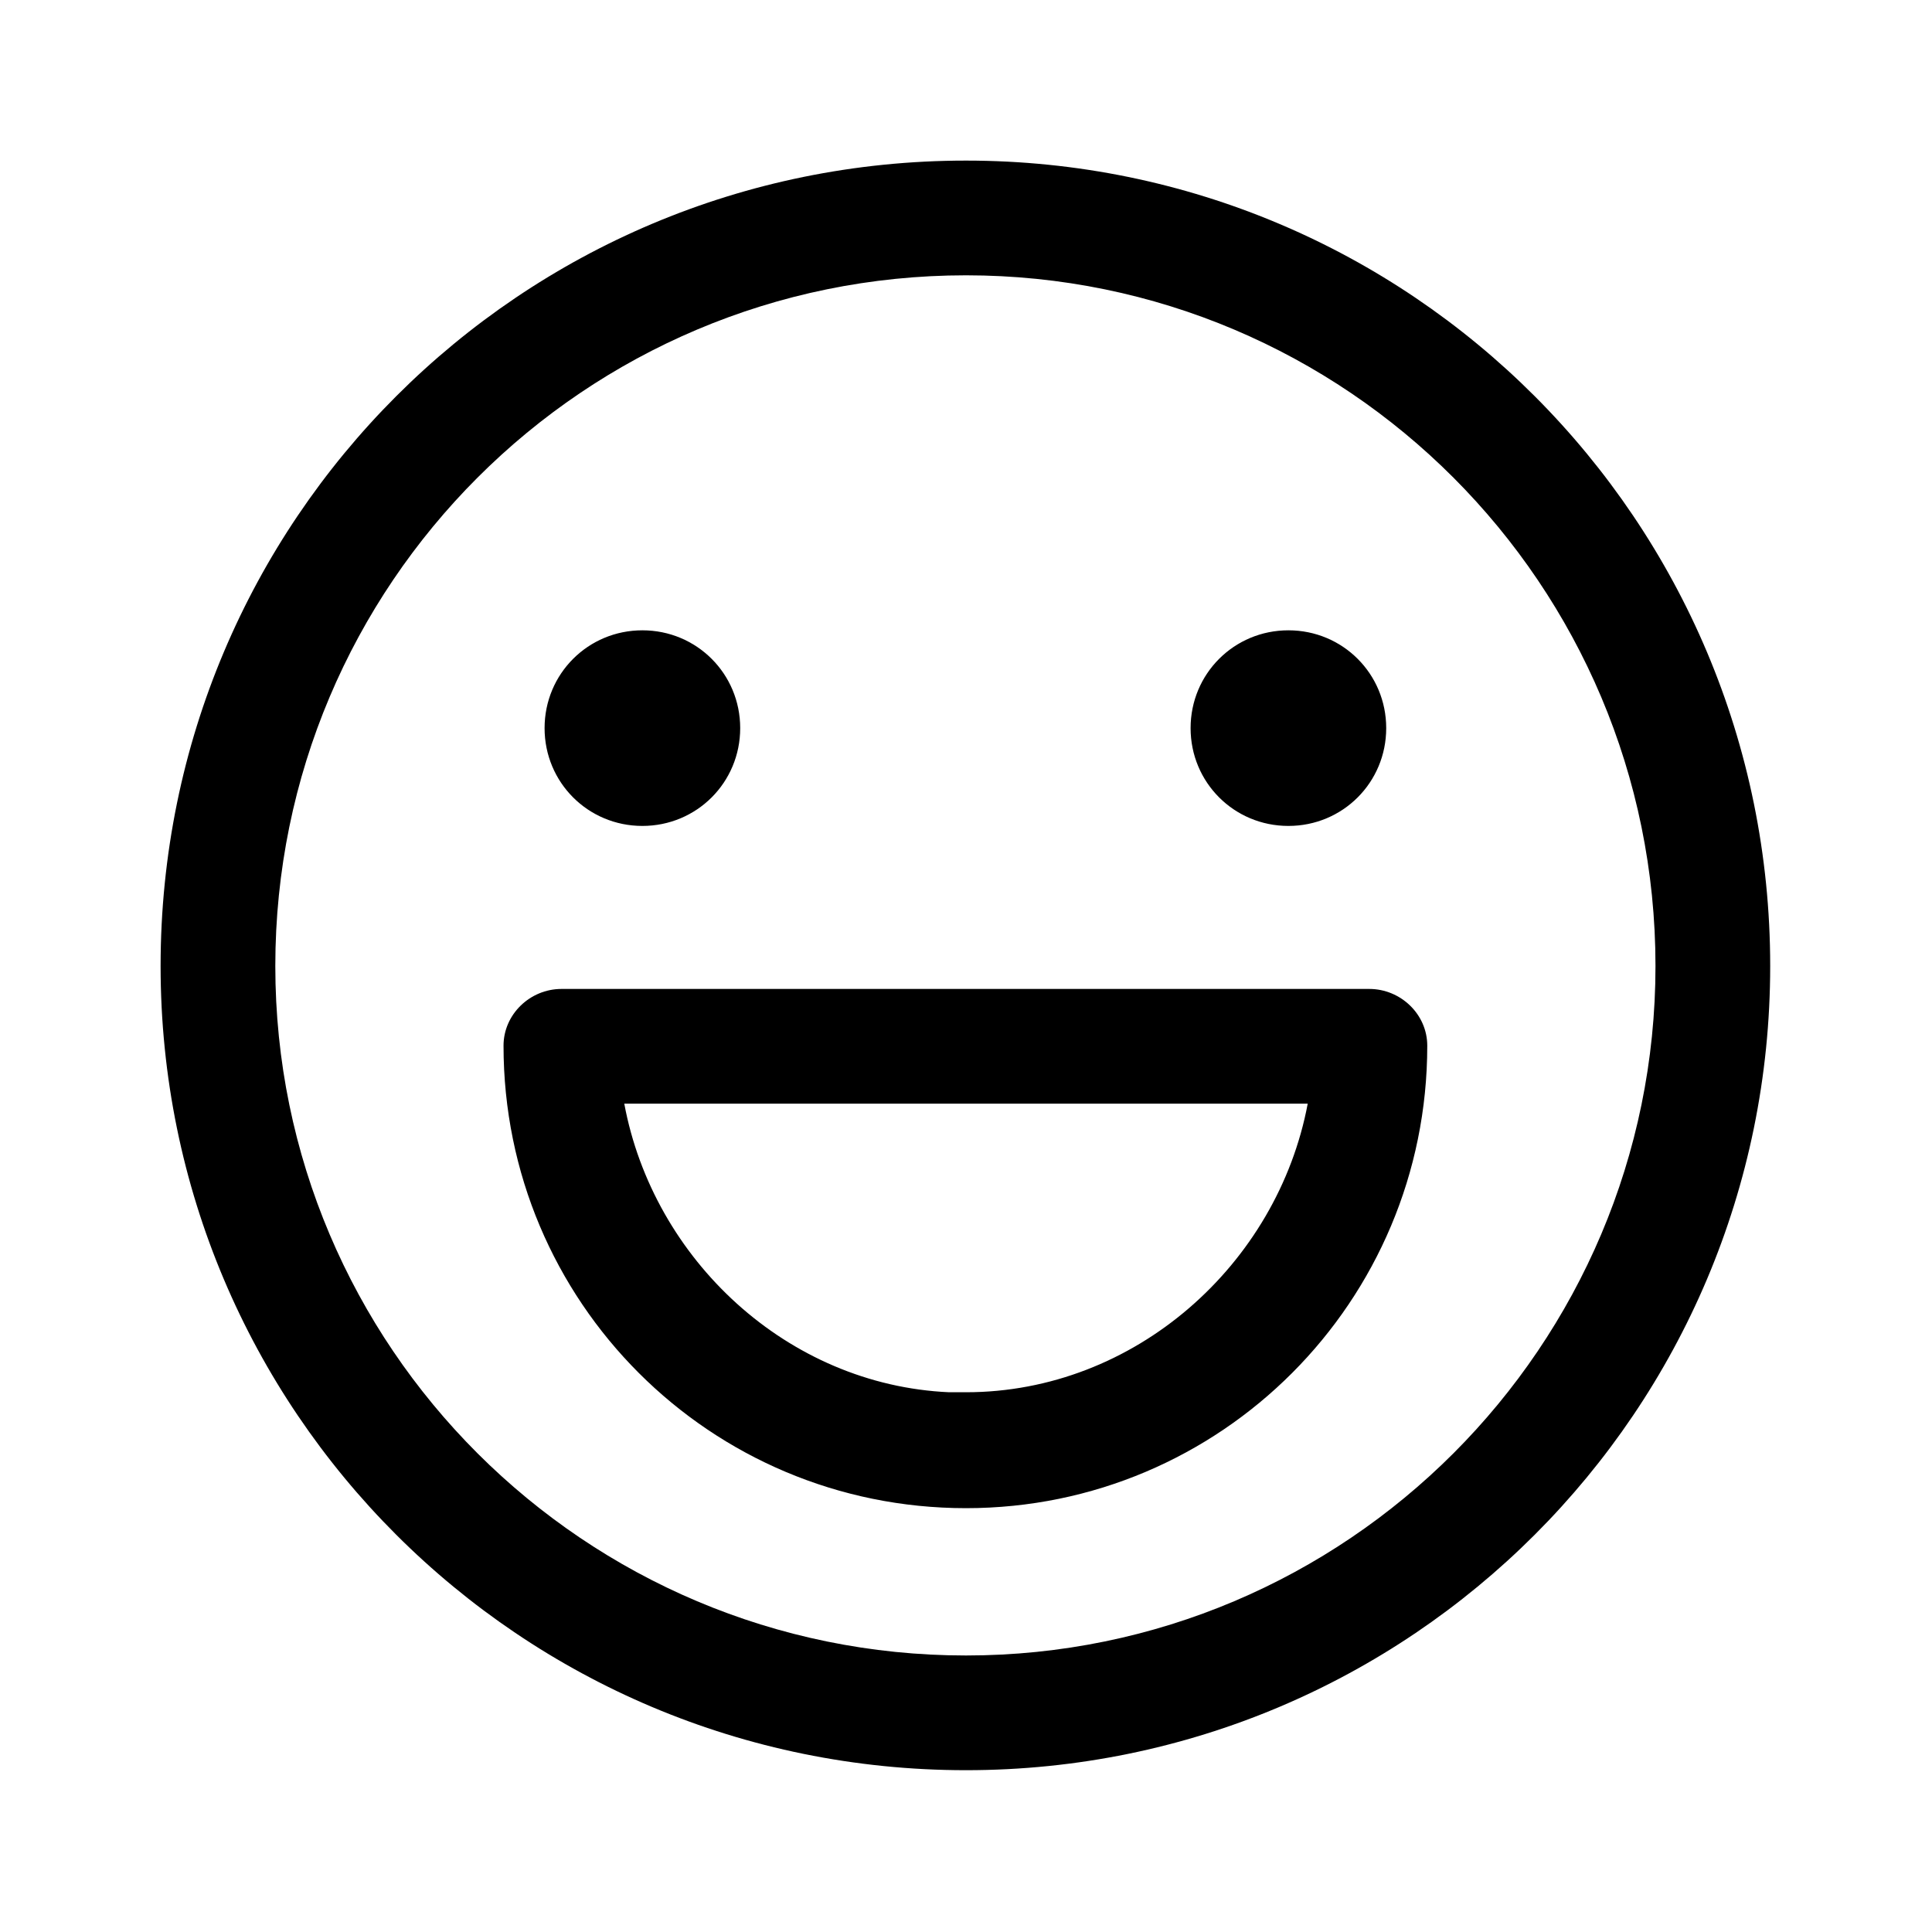 <svg width="16" height="16" viewBox="0 0 16 16" fill="none" xmlns="http://www.w3.org/2000/svg" xmlns:xlink="http://www.w3.org/1999/xlink">
	<desc>
			Created with Pixso.
	</desc>
	<defs>
		<clipPath id="clip2_83">
			<rect id="12#笑脸|满意度评价-smile-face" width="16" height="16" fill="white" fill-opacity="0"/>
		</clipPath>
	</defs>
	<g clip-path="url(#clip2_83)">
		<path id="形状结合" d="M8 1.33C11.68 1.33 14.66 4.31 14.66 8C14.66 11.68 11.68 14.66 8 14.66C4.31 14.66 1.33 11.68 1.33 8C1.33 4.31 4.31 1.33 8 1.33ZM8 2.28C4.84 2.28 2.28 4.84 2.28 8C2.28 11.15 4.84 13.71 8 13.71C11.15 13.71 13.71 11.15 13.71 8C13.71 4.84 11.15 2.28 8 2.28ZM11.34 8.19C11.6 8.19 11.82 8.4 11.82 8.66C11.82 10.78 10.11 12.49 8 12.49C5.88 12.49 4.17 10.78 4.17 8.66C4.17 8.4 4.39 8.19 4.65 8.19L11.34 8.19ZM10.83 9.14L5.17 9.14C5.41 10.43 6.52 11.47 7.86 11.53L8 11.53C9.4 11.53 10.58 10.47 10.83 9.14ZM10.67 5.22C11.12 5.22 11.48 5.58 11.48 6.03C11.48 6.48 11.12 6.84 10.67 6.84C10.22 6.84 9.86 6.48 9.86 6.03C9.86 5.58 10.22 5.22 10.67 5.22ZM5.32 5.22C5.77 5.22 6.13 5.58 6.13 6.03C6.13 6.48 5.77 6.84 5.32 6.84C4.87 6.84 4.51 6.48 4.51 6.03C4.51 5.58 4.87 5.22 5.32 5.22Z" fill="currentColor" fill-opacity="1" fill-rule="nonzero"/>
	</g>
</svg>
